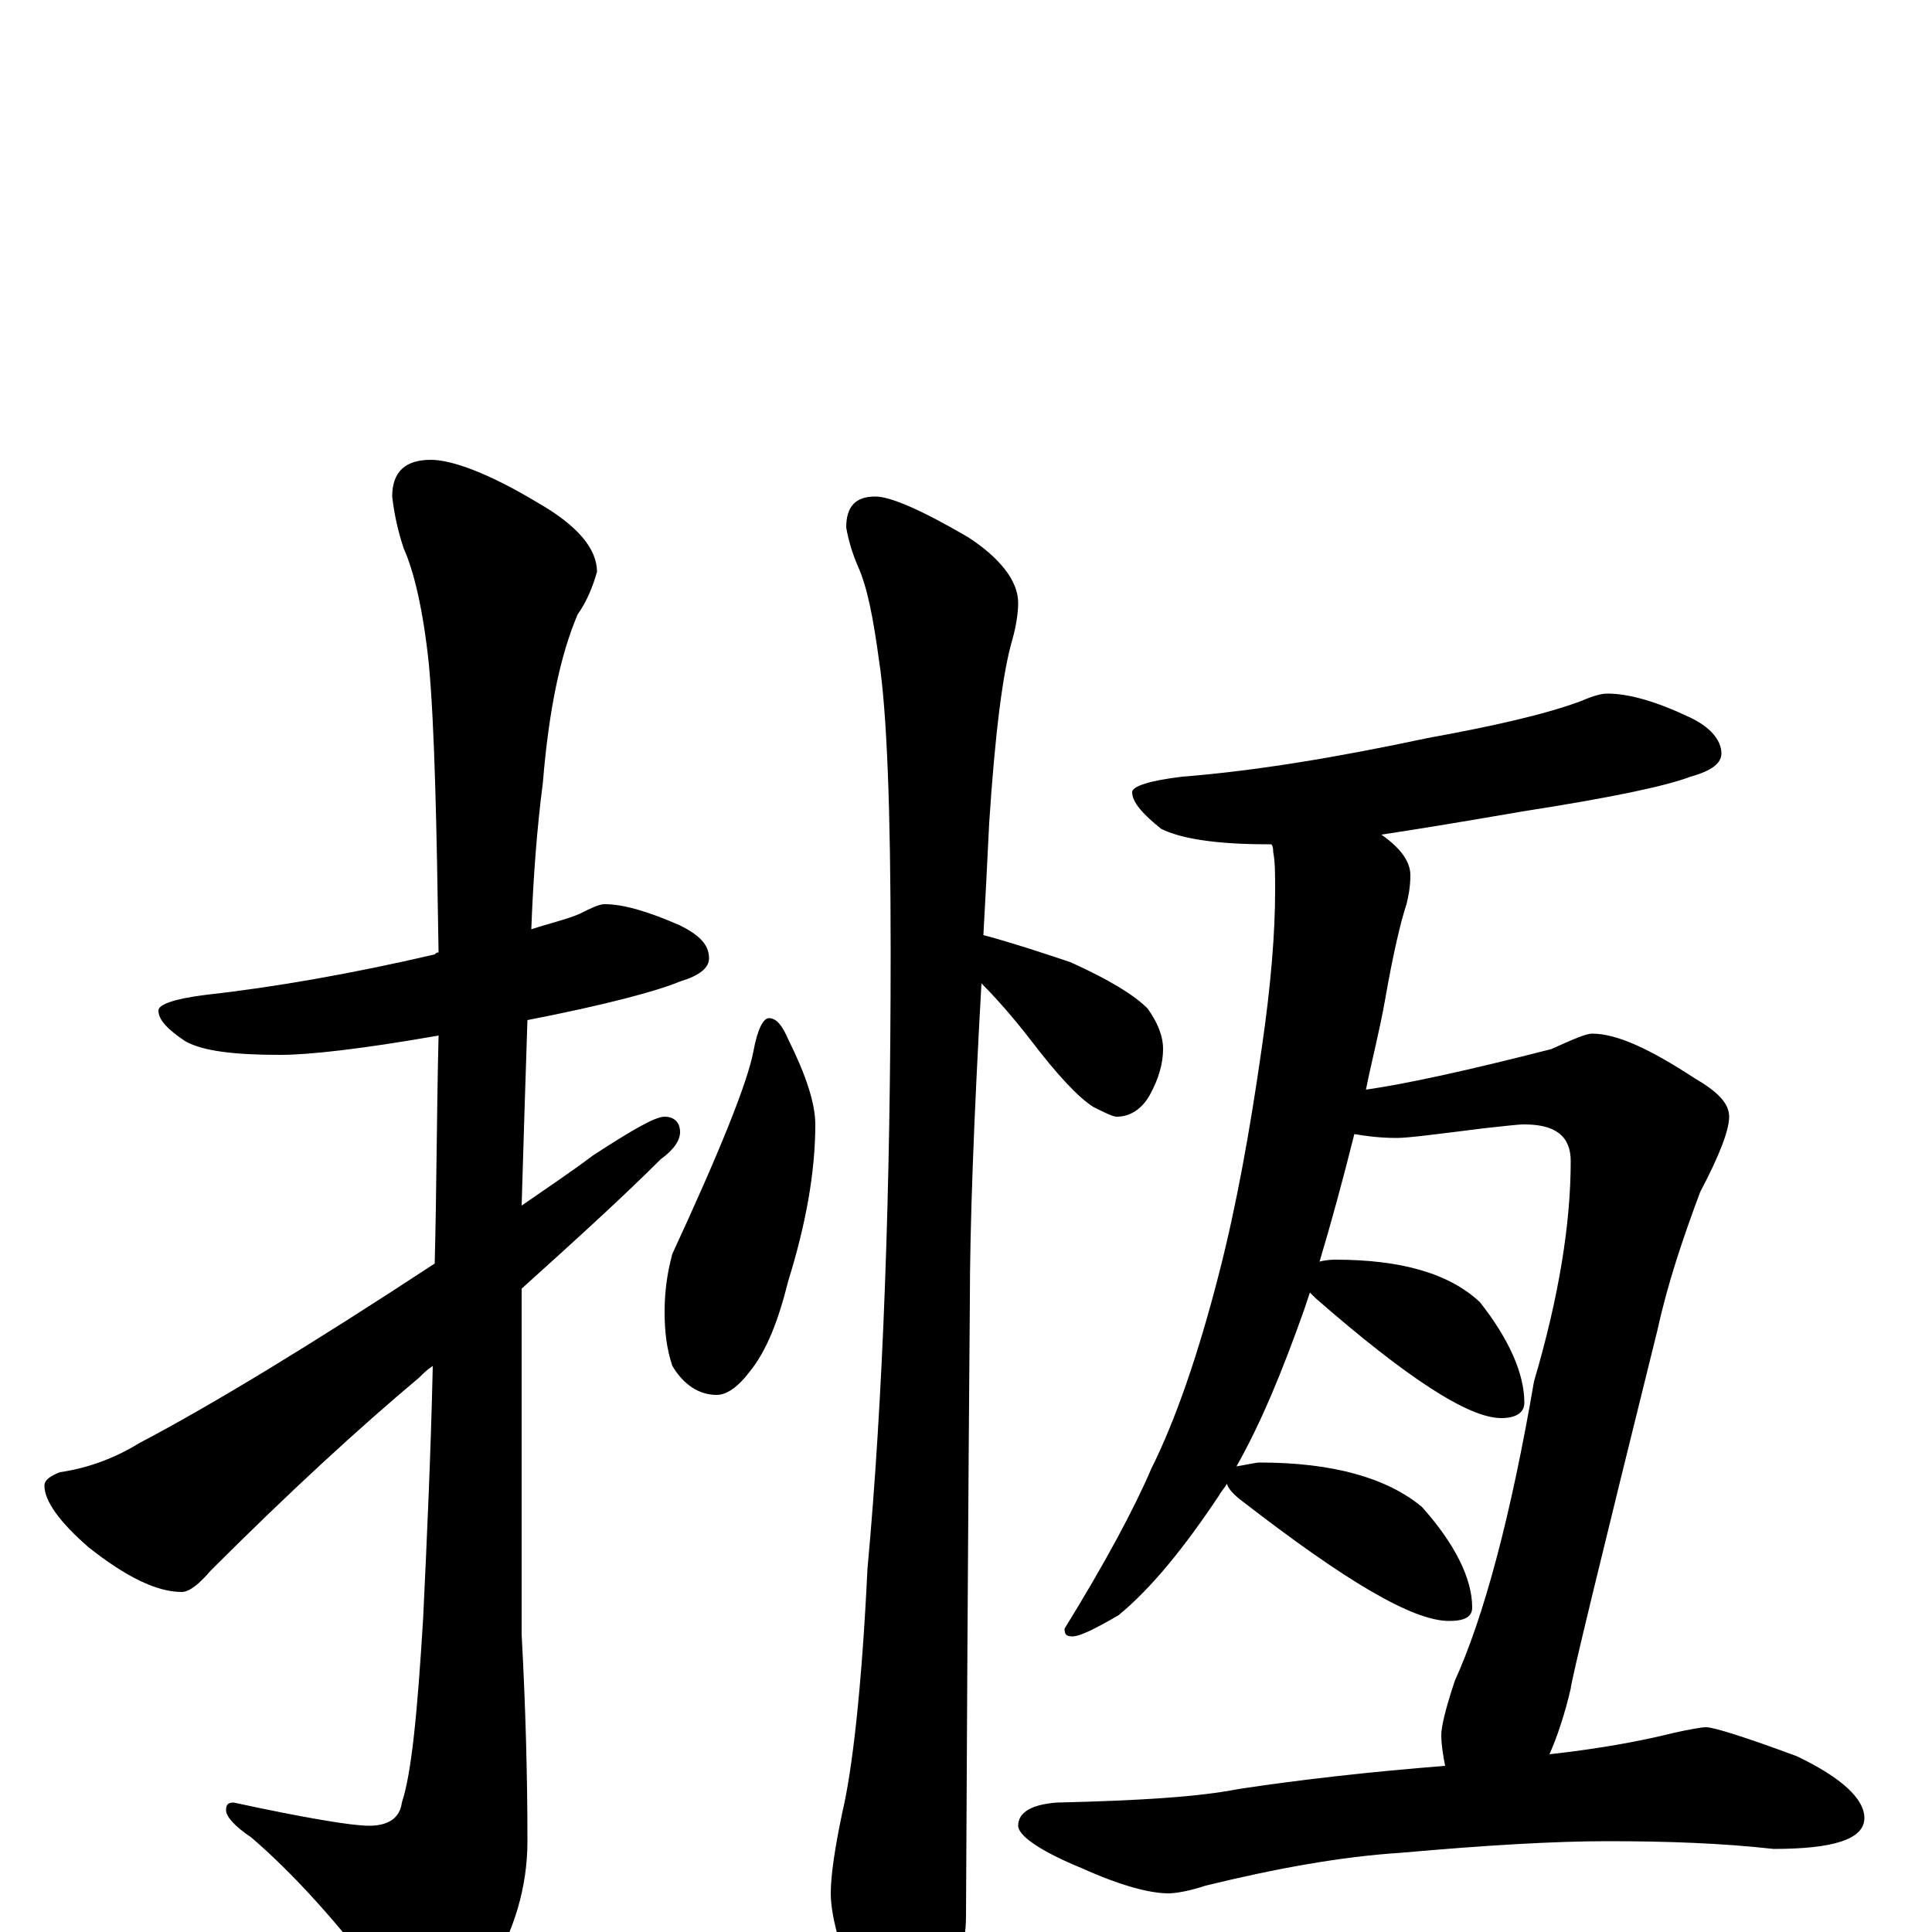 <?xml version="1.0" encoding="utf-8" ?>
<!DOCTYPE svg PUBLIC "-//W3C//DTD SVG 1.1//EN" "http://www.w3.org/Graphics/SVG/1.1/DTD/svg11.dtd">
<svg version="1.1" id="Layer_1" xmlns="http://www.w3.org/2000/svg" xmlns:xlink="http://www.w3.org/1999/xlink" x="0px" y="145px" width="1000px" height="1000px" viewBox="0 0 1000 1000" enable-background="new 0 0 1000 1000" xml:space="preserve">
<g id="Layer_1">
<path id="glyph" transform="matrix(1 0 0 -1 0 1000)" d="M313,532C323,532 336,528 352,521C362,516 367,511 367,504C367,499 362,495 352,492C340,487 314,480 273,472C272,442 271,410 270,376C283,385 295,393 307,402C327,415 339,422 344,422C349,422 352,419 352,414C352,410 349,405 342,400C324,382 300,360 270,333C270,312 270,290 270,268l0,-114C272,117 273,82 273,47C273,23 266,0 253,-21C242,-40 233,-50 227,-50C219,-50 210,-43 201,-30C175,5 151,31 130,49C121,55 117,60 117,63C117,66 118,67 121,67C158,59 182,55 191,55C201,55 207,59 208,67C213,82 216,113 219,162C221,204 223,248 224,293C221,291 219,289 217,287C186,261 150,228 109,187C103,180 98,176 94,176C81,176 65,184 46,199C31,212 23,223 23,231C23,234 26,236 31,238C45,240 59,245 72,253C110,273 161,304 225,346C226,384 226,423 227,464C187,457 160,454 145,454C121,454 105,456 96,461C87,467 82,472 82,477C82,480 90,483 106,485C142,489 182,496 225,506C226,507 226,507 227,507C226,573 225,623 222,656C219,685 214,705 209,716C206,725 204,734 203,743C203,756 210,762 223,762C234,762 253,755 278,740C299,728 309,716 309,704C307,697 304,689 299,682C290,661 284,632 281,595C278,572 276,546 275,519C284,522 293,524 300,527C306,530 310,532 313,532M398,473C402,473 405,469 408,462C417,444 422,429 422,418C422,393 417,366 408,337C403,317 397,301 388,290C382,282 376,278 371,278C362,278 354,283 348,293C345,302 344,311 344,321C344,330 345,340 348,351C373,405 387,440 390,456C392,467 395,473 398,473M453,743C461,743 477,736 501,722C518,711 527,699 527,688C527,683 526,676 524,669C519,652 515,620 512,574C511,553 510,534 509,516C524,512 539,507 554,502C574,493 587,485 594,478C599,471 602,464 602,457C602,450 600,442 595,433C591,426 585,422 578,422C576,422 572,424 566,427C558,432 547,444 534,461C524,474 515,484 508,491C504,420 502,365 502,327C502,325 501,219 500,8C500,-7 495,-24 486,-41C479,-55 472,-62 465,-62C461,-62 455,-54 447,-39C436,-13 430,7 430,20C430,29 432,43 436,62C441,83 446,125 449,188C457,275 461,382 461,508C461,582 459,632 455,658C452,680 449,696 444,707C441,714 439,721 438,727C438,738 443,743 453,743M832,641C843,641 857,637 874,629C885,624 891,617 891,610C891,605 886,601 875,598C862,593 833,587 788,580C759,575 735,571 715,568C725,561 730,554 730,547C730,541 729,536 728,532C725,523 721,506 717,483C714,466 710,451 707,436C728,439 760,446 803,457C814,462 821,465 824,465C837,465 854,457 877,442C889,435 895,429 895,422C895,415 890,402 880,383C871,359 863,335 858,312C828,191 813,129 813,126C810,113 806,101 802,92C829,95 850,99 866,103C875,105 881,106 883,106C887,106 903,101 930,91C953,80 965,69 965,59C965,48 949,43 918,43C891,46 863,47 832,47C805,47 770,45 725,41C694,39 661,33 624,24C615,21 608,20 605,20C595,20 580,24 560,33C538,42 527,50 527,55C527,62 534,66 547,67C590,68 621,70 641,74C674,79 710,83 748,86C747,91 746,97 746,102C746,106 748,115 753,130C768,163 782,215 794,285C807,329 813,367 813,399C813,412 805,418 789,418C785,418 778,417 768,416C744,413 729,411 723,411C714,411 707,412 701,413C695,389 689,367 683,347C687,348 690,348 691,348C725,348 750,341 766,326C781,307 789,289 789,274C789,269 785,266 777,266C760,266 728,287 681,328C680,329 679,330 678,331C677,328 676,325 675,322C664,291 653,264 640,241C646,242 650,243 652,243C690,243 718,235 736,220C753,201 762,183 762,168C762,163 758,161 750,161C731,161 696,182 643,223C639,226 636,229 635,232C634,230 632,228 631,226C613,199 596,178 579,164C567,157 559,153 555,153C552,153 551,154 551,157C572,191 587,219 596,240C608,264 620,298 631,341C640,376 647,415 653,457C658,491 660,518 660,539C660,548 660,554 659,559C659,560 659,562 658,563C657,563 657,563 656,563C629,563 611,566 601,571C591,579 586,585 586,590C586,593 595,596 612,598C650,601 692,608 739,618C772,624 799,630 818,637C825,640 829,641 832,641z"/>
</g>
</svg>

